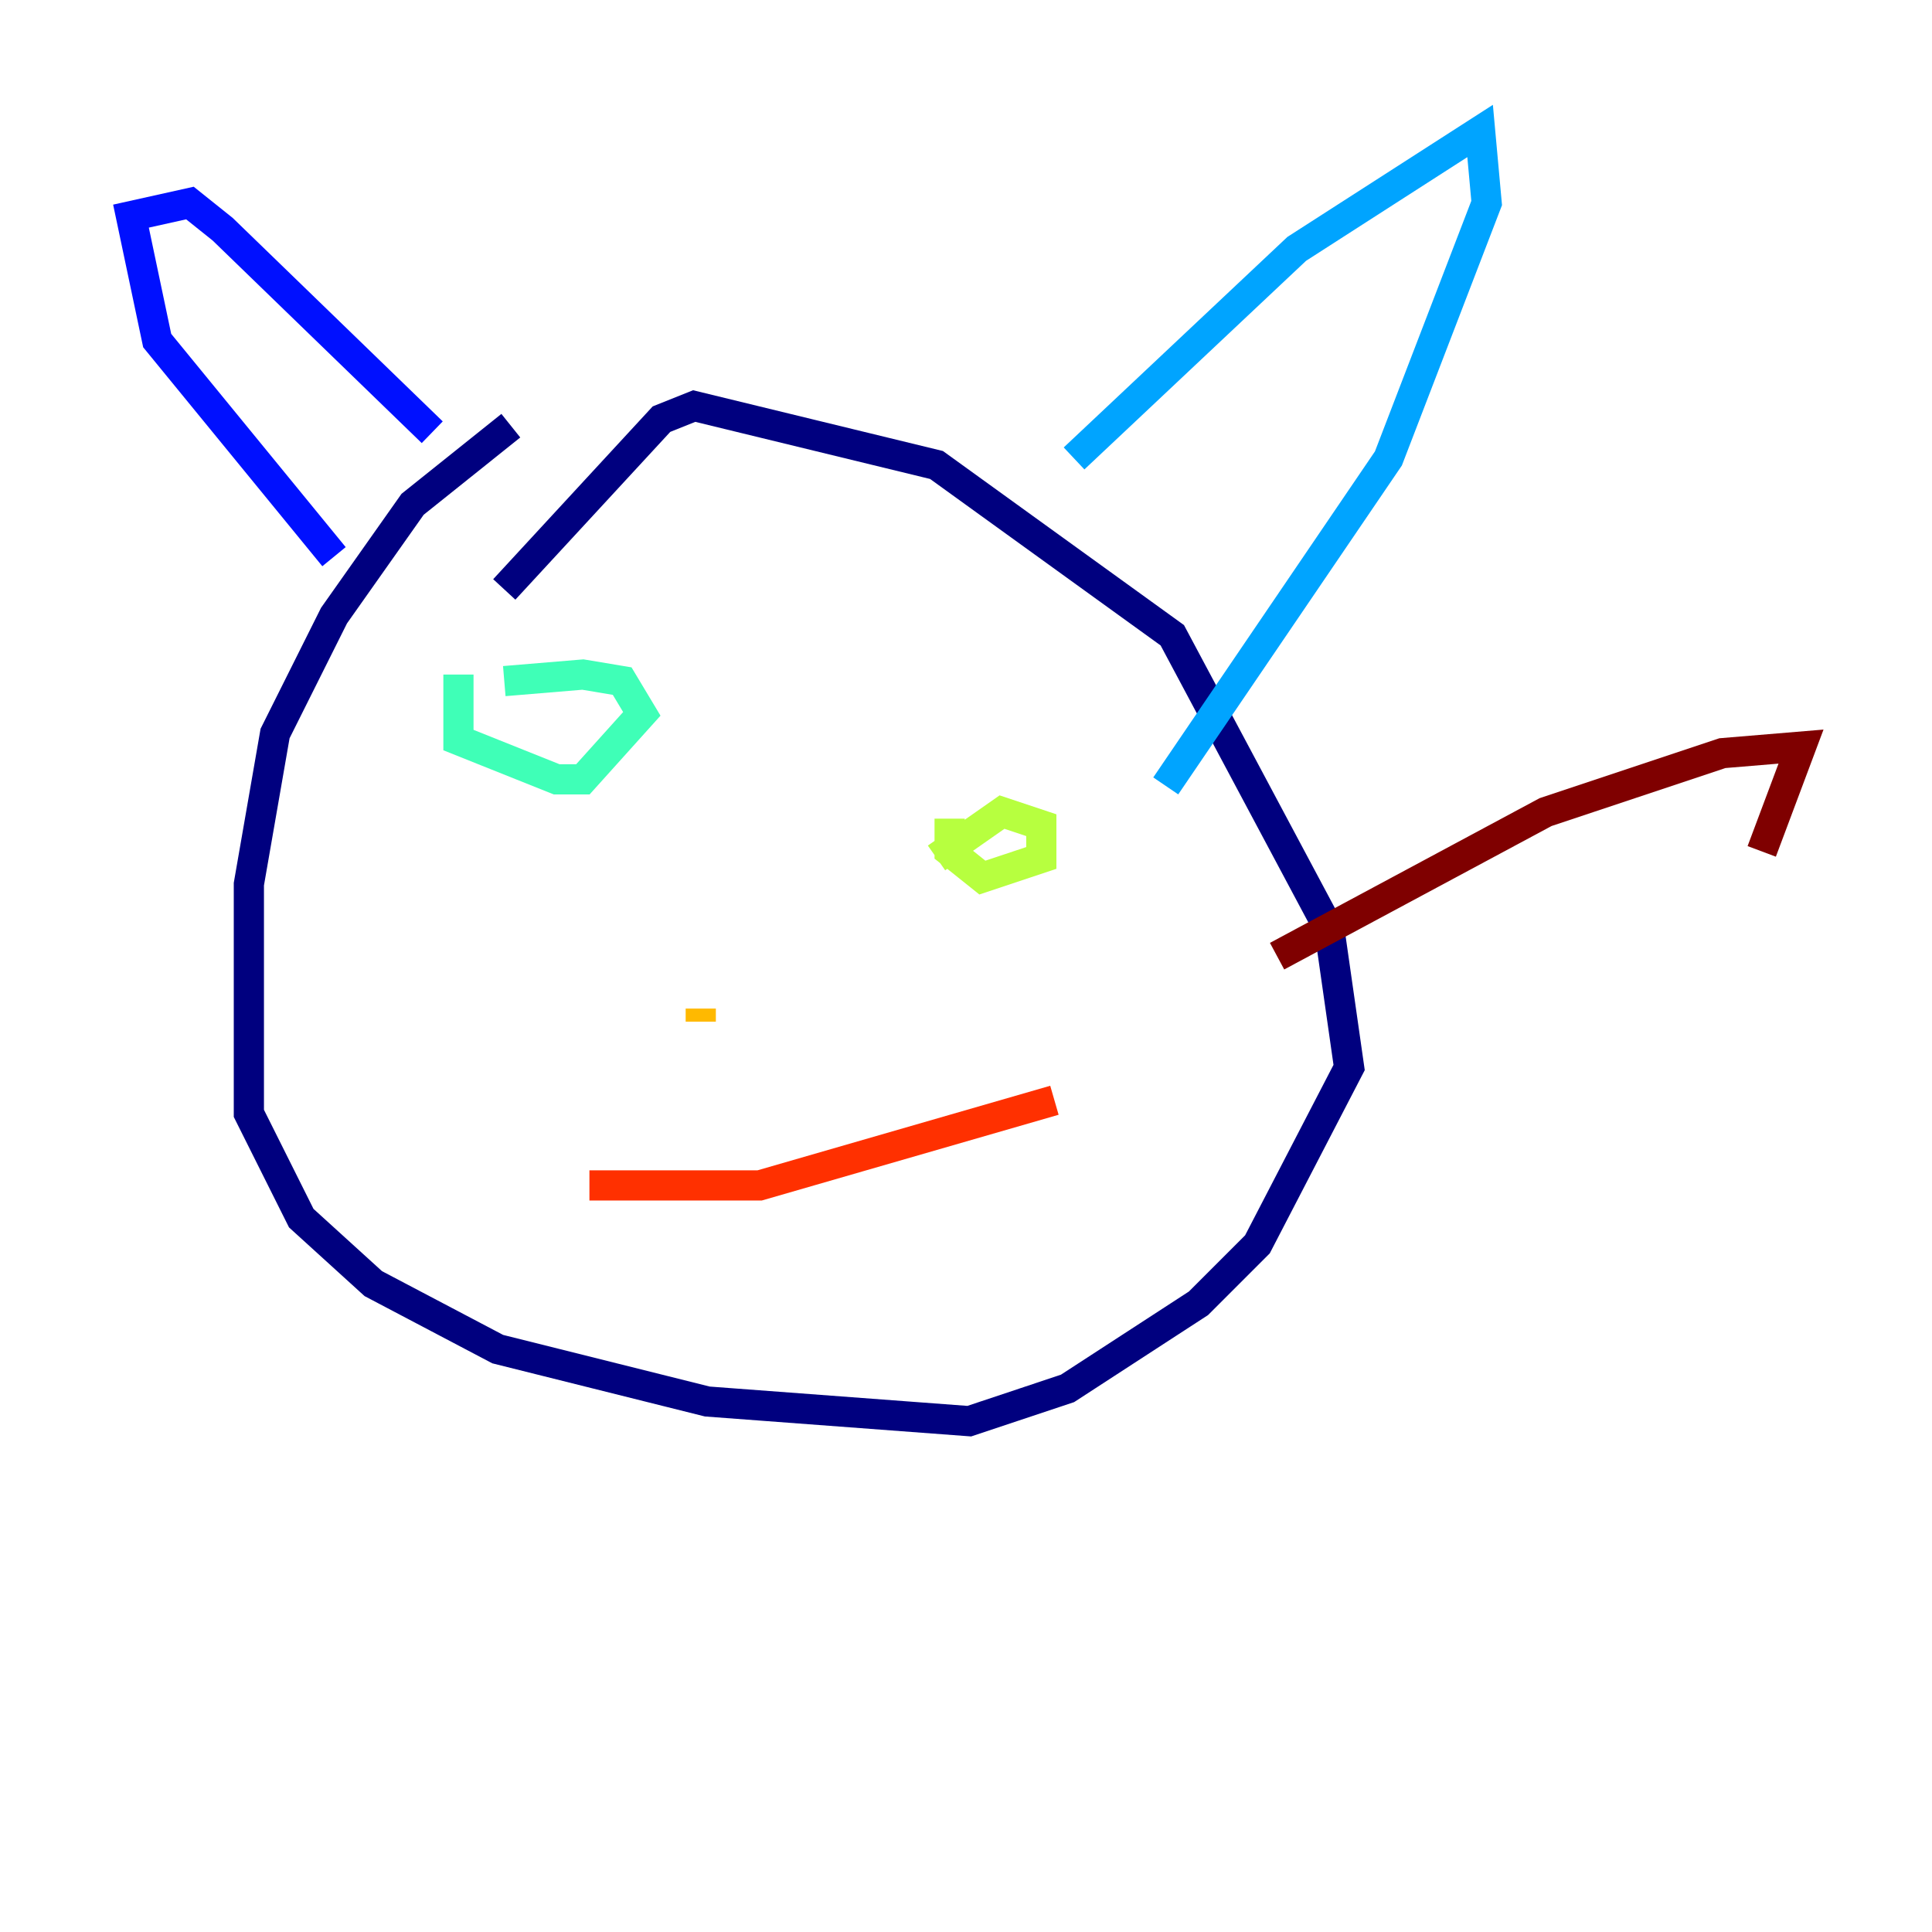 <?xml version="1.0" encoding="utf-8" ?>
<svg baseProfile="tiny" height="128" version="1.2" viewBox="0,0,128,128" width="128" xmlns="http://www.w3.org/2000/svg" xmlns:ev="http://www.w3.org/2001/xml-events" xmlns:xlink="http://www.w3.org/1999/xlink"><defs /><polyline fill="none" points="33.844,28.203 27.336,33.41 22.129,40.786 18.224,48.597 16.488,58.576 16.488,73.763 19.959,80.705 24.732,85.044 32.976,89.383 46.861,92.854 64.217,94.156 70.725,91.986 79.403,86.346 83.308,82.441 89.383,70.725 88.081,61.614 77.668,42.088 62.047,30.807 45.993,26.902 43.824,27.77 33.41,39.051" stroke="#00007f" stroke-width="2" /><polyline fill="none" points="22.129,36.881 10.414,22.563 8.678,14.319 12.583,13.451 14.752,15.186 28.637,28.637" stroke="#0010ff" stroke-width="2" /><polyline fill="none" points="71.159,30.373 85.912,16.488 98.061,8.678 98.495,13.451 91.986,30.373 77.234,52.068" stroke="#00a4ff" stroke-width="2" /><polyline fill="none" points="30.373,44.691 30.373,49.031 36.881,51.634 38.617,51.634 42.522,47.295 41.22,45.125 38.617,44.691 33.41,45.125" stroke="#3fffb7" stroke-width="2" /><polyline fill="none" points="62.915,54.237 62.915,56.407 65.085,58.142 68.99,56.841 68.99,54.671 66.386,53.803 62.047,56.841" stroke="#b7ff3f" stroke-width="2" /><polyline fill="none" points="46.427,66.82 46.427,67.688" stroke="#ffb900" stroke-width="2" /><polyline fill="none" points="39.051,78.536 50.332,78.536 69.858,72.895" stroke="#ff3000" stroke-width="2" /><polyline fill="none" points="84.61,63.349 102.4,53.803 114.115,49.898 119.322,49.464 116.719,56.407" stroke="#7f0000" stroke-width="2" /></svg>